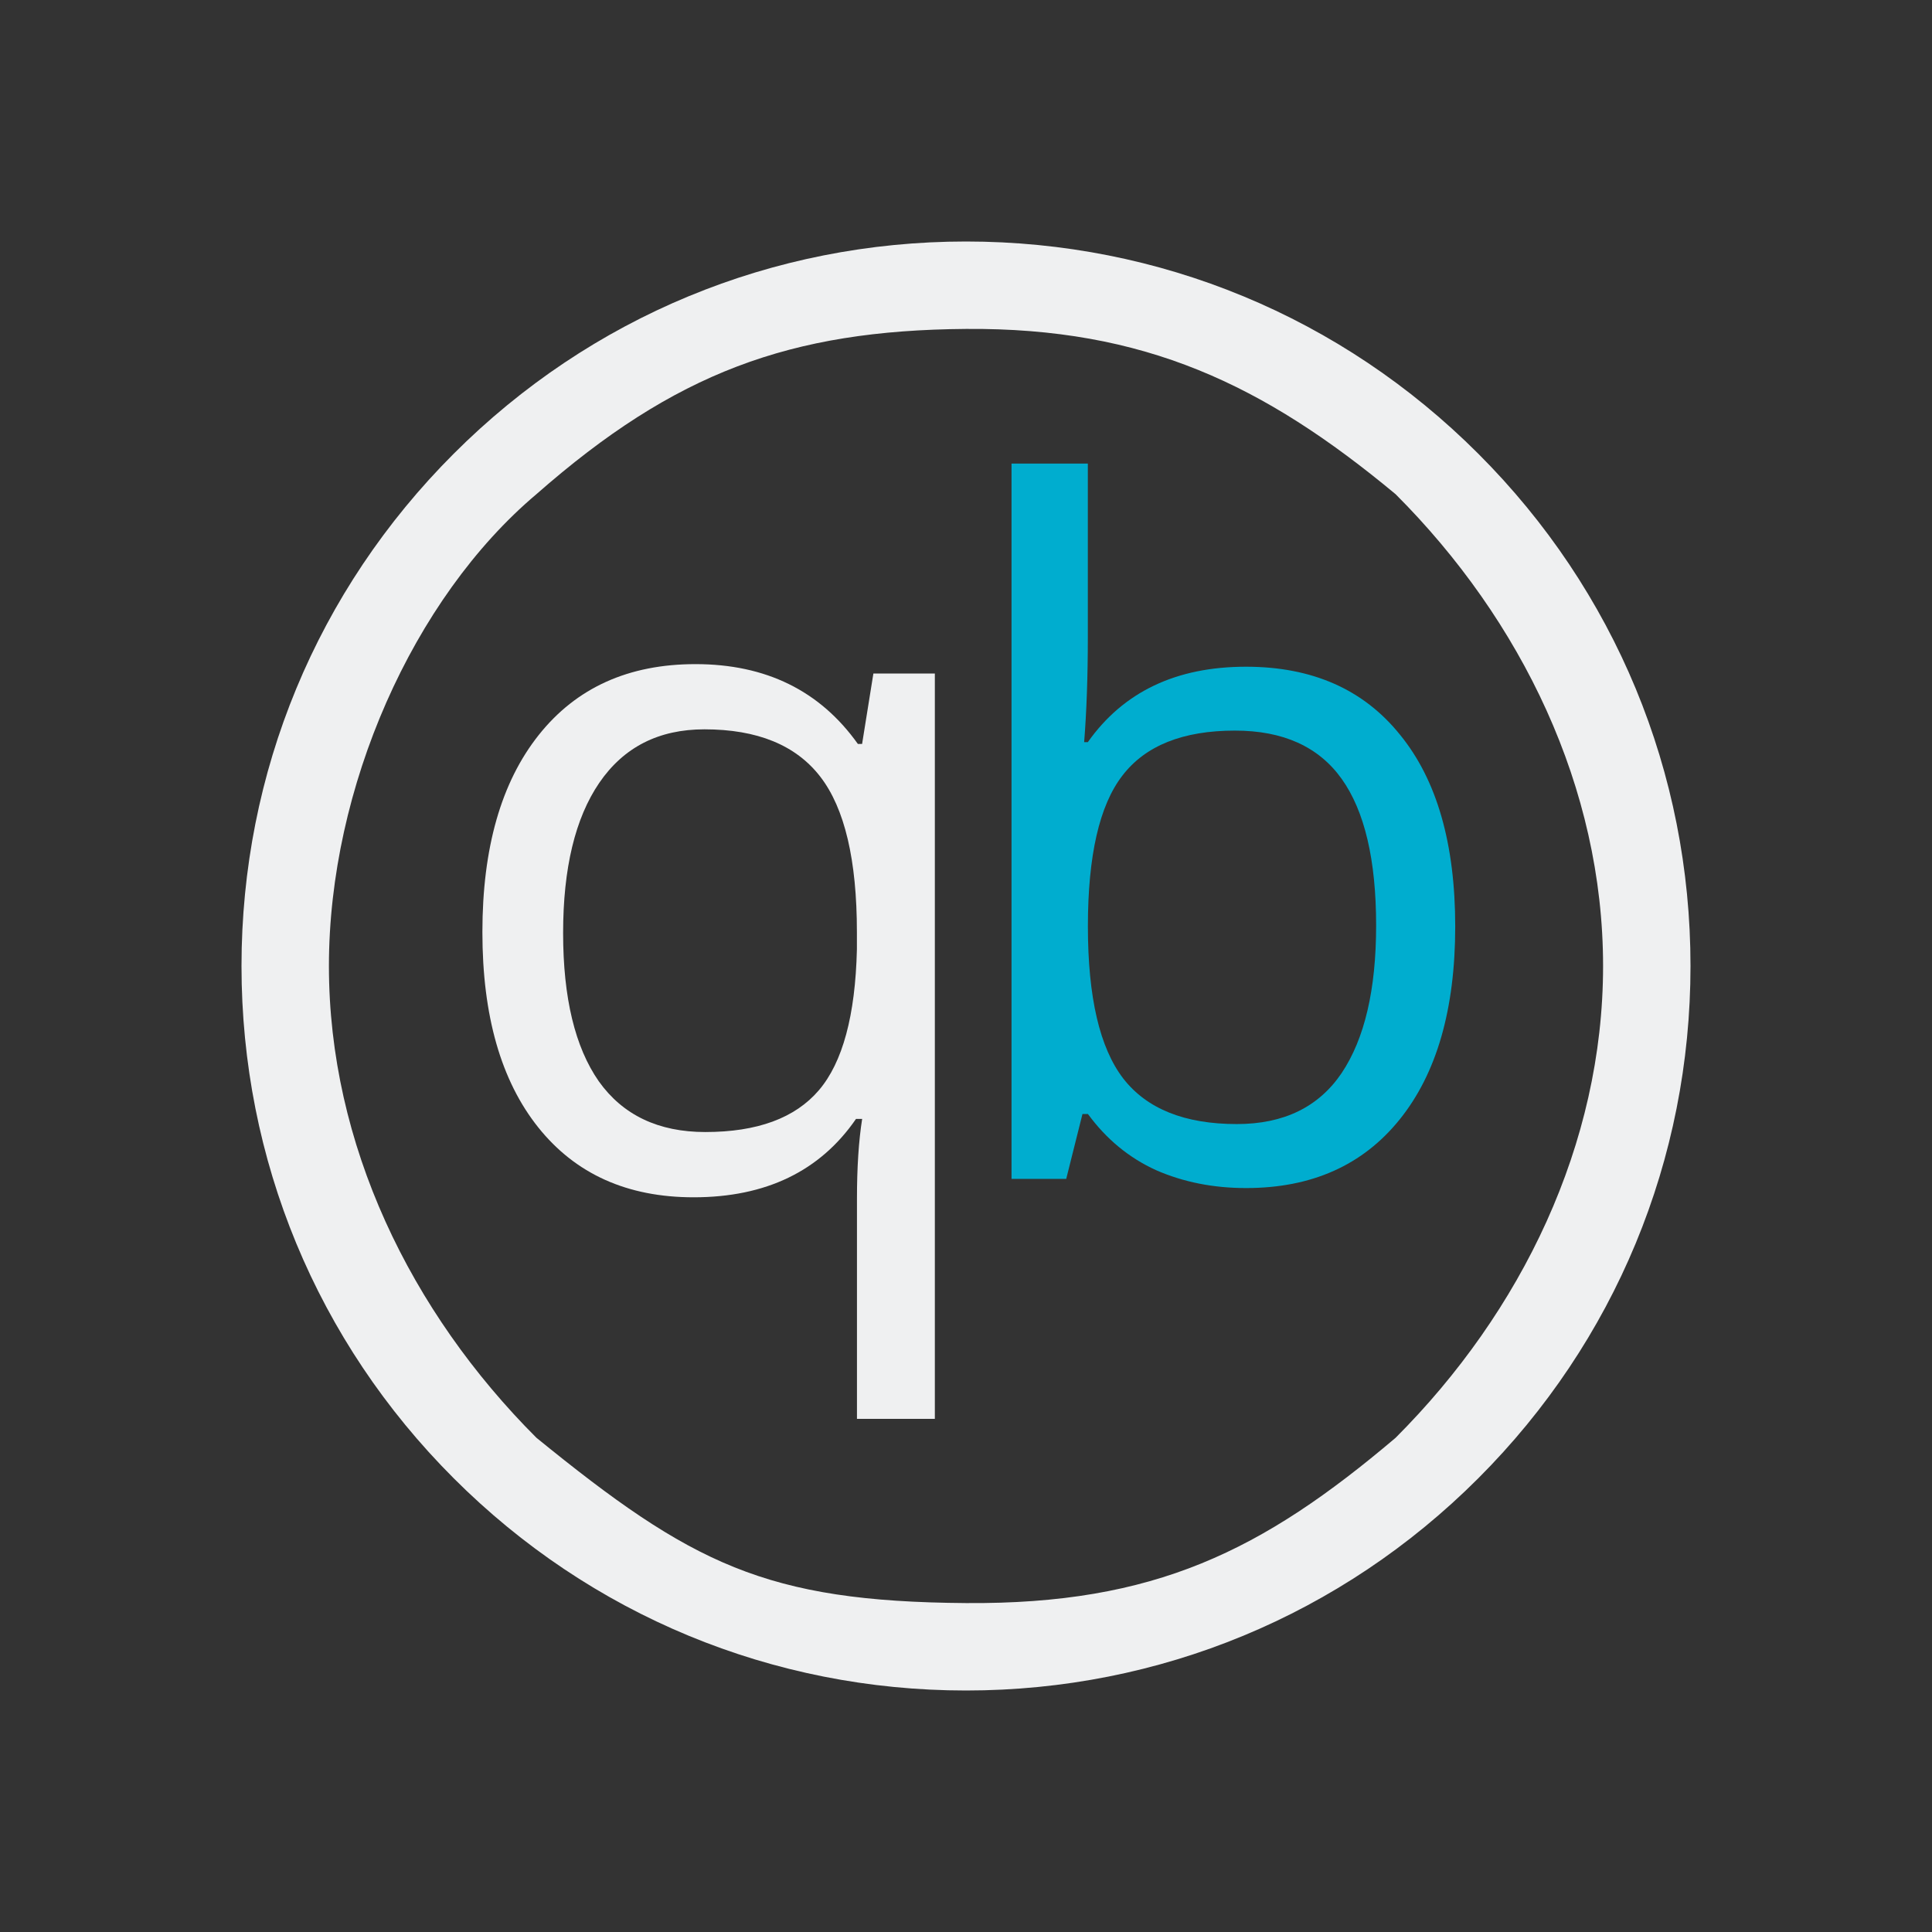 <?xml version="1.0" encoding="UTF-8" standalone="no"?>
<svg
   xmlns:dc="http://purl.org/dc/elements/1.1/"
   xmlns:cc="http://creativecommons.org/ns#"
   xmlns:rdf="http://www.w3.org/1999/02/22-rdf-syntax-ns#"
   xmlns:svg="http://www.w3.org/2000/svg"
   xmlns="http://www.w3.org/2000/svg"
   xmlns:sodipodi="http://sodipodi.sourceforge.net/DTD/sodipodi-0.dtd"
   xmlns:inkscape="http://www.inkscape.org/namespaces/inkscape"
   width="32"
   height="32"
   version="1.1"
   id="svg12"
   sodipodi:docname="qbittorrent.svg"
   inkscape:version="1.0.2 (e86c870879, 2021-01-15)">
  <rect width="100%" height="100%" fill="#333333" stroke="none"/>
  <defs
     id="defs16" />
  <sodipodi:namedview
     pagecolor="#ffffff"
     bordercolor="#666666"
     borderopacity="1"
     objecttolerance="10"
     gridtolerance="10"
     guidetolerance="10"
     inkscape:pageopacity="0"
     inkscape:pageshadow="2"
     inkscape:window-width="1920"
     inkscape:window-height="1007"
     id="namedview14"
     showgrid="false"
     inkscape:zoom="6.9384855"
     inkscape:cx="28.542355"
     inkscape:cy="11.735504"
     inkscape:window-x="0"
     inkscape:window-y="0"
     inkscape:window-maximized="1"
     inkscape:current-layer="svg12"
     inkscape:document-rotation="0"
     inkscape:lockguides="false">
    <inkscape:grid
       type="xygrid"
       id="grid901"
       originx="32"
       originy="10" />
  </sodipodi:namedview>
  <g
     id="g11">
    <g
       id="qbittorrent-tray">
      <rect
         style="opacity:0.001"
         width="32"
         height="32"
         x="0"
         y="0"
         id="rect2" />
      <path
         d="M 24.485,7.515 C 22.219,5.248 19.205,4 16,4 12.795,4 9.781,5.248 7.515,7.515 5.248,9.781 4,12.795 4,16 c 0,3.205 1.248,6.219 3.515,8.485 2.266,2.266 5.28,3.515 8.485,3.515 3.205,0 6.219,-1.248 8.485,-3.515 2.266,-2.267 3.515,-5.28 3.515,-8.485 0,-3.205 -1.248,-6.219 -3.515,-8.485 z M 23.115,23.815 c -2.21,1.874 -3.992,2.76 -7.115,2.737 -3.316,-0.024 -4.546,-0.647 -7.115,-2.738 C 6.798,21.727 5.448,18.952 5.448,16 5.448,13.048 6.84,9.91 8.885,8.185 11.179,6.169 13.091,5.47 16,5.448 c 2.952,-0.022 4.928,0.919 7.115,2.737 2.087,2.087 3.437,4.863 3.437,7.815 0,2.952 -1.35,5.727 -3.437,7.815 z"
         id="path2-36-912-3-5"
         style="fill:#eff0f1;fill-opacity:1;stroke-width:0.037"
         sodipodi:nodetypes="cscscscsccscscscsc" />
      <path
         d="m 11.682,18.75 q 1.29,0 1.881,-0.692 0.591,-0.692 0.63,-2.332 v -0.288 q 0,-1.788 -0.606,-2.573 -0.606,-0.785 -1.92,-0.785 -1.135,0 -1.741,0.886 -0.599,0.878 -0.599,2.488 0,1.609 0.591,2.456 0.599,0.84 1.765,0.84 z m -0.194,1.081 q -1.648,0 -2.573,-1.158 -0.925,-1.158 -0.925,-3.234 0,-2.091 0.933,-3.265 0.933,-1.174 2.596,-1.174 1.749,0 2.69,1.322 h 0.07 l 0.187,-1.166 h 1.018 v 12.345 h -1.29 v -3.646 q 0,-0.777 0.086,-1.322 H 14.178 q -0.894,1.298 -2.69,1.298 z"
         id="path15"
         style="fill:#eff0f1;fill-opacity:1;stroke-width:0.025" />
      <path
         d="m 20.638,11.043 q 1.645,0 2.551,1.127 0.914,1.119 0.914,3.175 0,2.056 -0.921,3.198 -0.914,1.135 -2.543,1.135 -0.815,0 -1.492,-0.297 -0.67,-0.305 -1.127,-0.929 h -0.091 L 17.66,19.526 H 16.754 V 7.678 h 1.264 v 2.878 q 0,0.967 -0.061,1.736 h 0.061 q 0.883,-1.249 2.619,-1.249 z m -0.183,1.058 q -1.294,0 -1.865,0.746 -0.571,0.739 -0.571,2.497 0,1.759 0.586,2.52 0.586,0.754 1.881,0.754 1.165,0 1.736,-0.845 0.571,-0.853 0.571,-2.444 0,-1.629 -0.571,-2.429 -0.571,-0.799 -1.767,-0.799 z"
         id="path13"
         style="fill:#00adcf;fill-opacity:1;stroke-width:0.025" />
    </g>
  </g>
  <g
     id="22-22-qbittorrent-tray"
     transform="translate(32,10)">
    <rect
       style="opacity:0.001"
       width="22"
       height="22"
       x="0"
       y="0"
       id="rect7" />
    <path
       d="M 16.657,5.343 C 15.146,3.832 13.137,3 11,3 8.863,3 6.854,3.832 5.343,5.343 3.832,6.854 3,8.863 3,11 3,13.137 3.832,15.146 5.343,16.657 6.854,18.168 8.863,19 11,19 13.137,19 15.146,18.168 16.657,16.657 18.168,15.146 19,13.137 19,11 c 0,-2.137 -0.832,-4.146 -2.343,-5.657 z M 15.743,16.21 C 14.27,17.459 13.082,18.05 11,18.035 8.789,18.018 7.969,17.603 6.257,16.209 4.865,14.818 3.965,12.968 3.965,11 3.965,9.032 4.894,6.94 6.257,5.79 7.786,4.446 9.06,3.98 11,3.965 12.968,3.95 14.285,4.578 15.743,5.79 17.135,7.182 18.035,9.032 18.035,11 c 0,1.968 -0.9,3.818 -2.291,5.21 z"
       id="path2-36-912-3-5-3"
       style="fill:#eff0f1;fill-opacity:1;stroke-width:0.025"
       sodipodi:nodetypes="cscscscsccscscscsc" />
    <path
       d="m 8.122,12.834 q 0.86,0 1.254,-0.461 0.394,-0.461 0.42,-1.555 v -0.192 q 0,-1.192 -0.404,-1.715 -0.404,-0.523 -1.28,-0.523 -0.757,0 -1.161,0.591 -0.399,0.586 -0.399,1.658 0,1.073 0.394,1.638 0.399,0.56 1.176,0.56 z m -0.13,0.72 q -1.099,0 -1.715,-0.772 -0.617,-0.772 -0.617,-2.156 0,-1.394 0.622,-2.177 0.622,-0.783 1.731,-0.783 1.166,0 1.793,0.881 h 0.047 L 9.977,7.77 h 0.679 V 16 H 9.796 v -2.431 q 0,-0.518 0.057,-0.881 h -0.067 q -0.596,0.865 -1.793,0.865 z"
       id="path15-6"
       style="fill:#eff0f1;fill-opacity:1;stroke-width:0.017" />
    <path
       d="m 14.092,7.696 q 1.096,0 1.701,0.751 0.609,0.746 0.609,2.117 0,1.371 -0.614,2.132 Q 15.178,13.452 14.092,13.452 q -0.543,0 -0.995,-0.198 -0.447,-0.203 -0.751,-0.619 h -0.061 L 12.107,13.35 H 11.503 V 5.452 h 0.843 V 7.371 q 0,0.645 -0.041,1.157 h 0.041 Q 12.934,7.696 14.092,7.696 Z m -0.122,0.706 q -0.863,0 -1.244,0.497 -0.381,0.492 -0.381,1.665 0,1.173 0.391,1.68 0.391,0.503 1.254,0.503 0.777,0 1.157,-0.563 0.381,-0.569 0.381,-1.629 0,-1.086 -0.381,-1.619 -0.381,-0.533 -1.178,-0.533 z"
       id="path13-7"
       style="fill:#00adcf;fill-opacity:1;stroke-width:0.016" />
  </g>
</svg>
